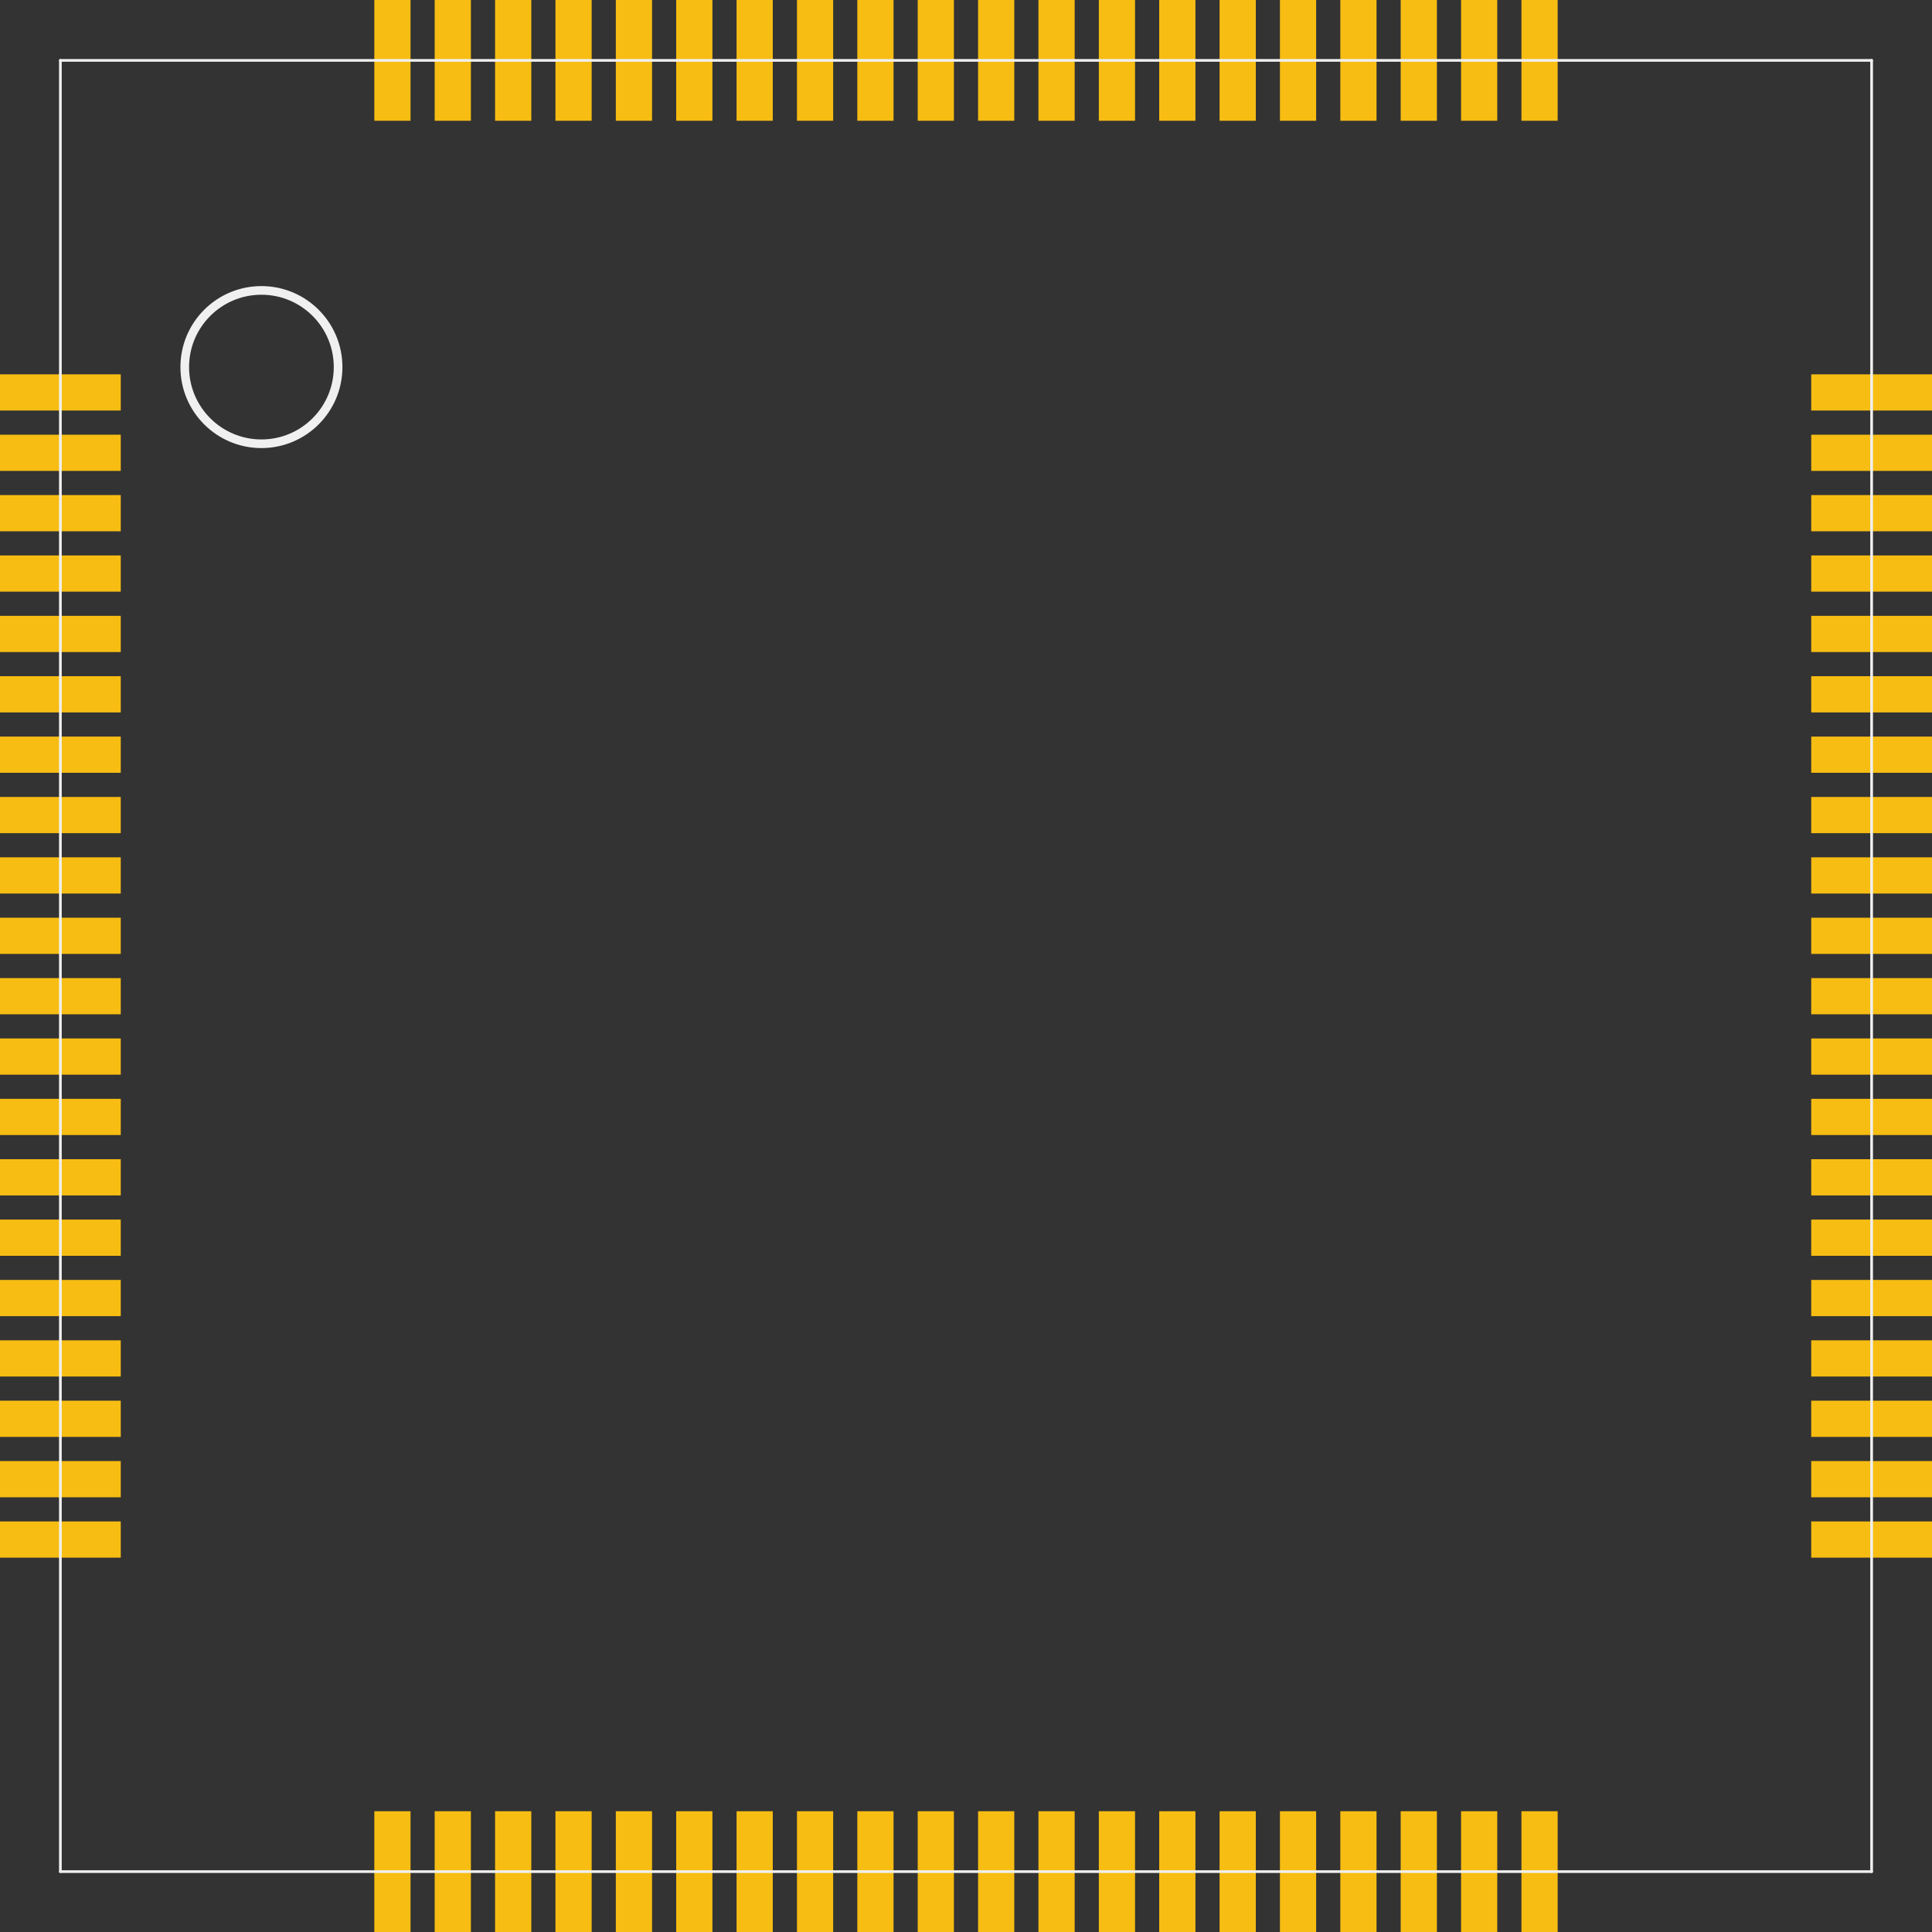 <?xml version="1.0" encoding="utf-8"?>
<!-- Generator: Adobe Illustrator 16.0.0, SVG Export Plug-In . SVG Version: 6.00 Build 0)  -->
<!DOCTYPE svg PUBLIC "-//W3C//DTD SVG 1.1//EN" "http://www.w3.org/Graphics/SVG/1.1/DTD/svg11.dtd">
<svg version="1.1" id="Layer_1" xmlns:svg="http://www.w3.org/2000/svg"
	 xmlns="http://www.w3.org/2000/svg" xmlns:xlink="http://www.w3.org/1999/xlink" x="0px" y="0px" width="90.709px"
	 height="90.709px" viewBox="0 0 90.709 90.709" enable-background="new 0 0 90.709 90.709" xml:space="preserve">
<rect x="0" y="0" width="90.709" height="90.709" fill="#333333" stroke="none"/>
<g id="copper1">
	<rect id="connector72pad" stroke-width="0px"  x="0" y="71.433" fill="#F7BD13" width="5.67" height="1.7"/>
	<rect id="connector31pad" stroke-width="0px" x="85.039" y="71.433" fill="#F7BD13" width="5.67" height="1.7"/>
	<rect id="connector39pad" stroke-width="0px" x="85.039" y="17.575" fill="#F7BD13" width="5.67" height="1.7"/>
	<rect id="connector54pad" stroke-width="0px" x="0" y="17.575" fill="#F7BD13" width="5.67" height="1.7"/>
	<rect id="connector69pad" stroke-width="0px" x="0" y="68.598" fill="#F7BD13" width="5.67" height="1.701"/>
	<rect id="connector71pad" stroke-width="0px" x="0" y="65.763" fill="#F7BD13" width="5.67" height="1.701"/>
	<rect id="connector70pad" stroke-width="0px" x="0" y="62.929" fill="#F7BD13" width="5.67" height="1.7"/>
	<rect id="connector56pad" stroke-width="0px" x="0" y="60.094" fill="#F7BD13" width="5.67" height="1.701"/>
	<rect id="connector57pad" stroke-width="0px" x="0" y="57.26" fill="#F7BD13" width="5.67" height="1.701"/>
	<rect id="connector23pad" stroke-width="0px" x="0" y="54.426" fill="#F7BD13" width="5.67" height="1.7"/>
	<rect id="connector20pad" stroke-width="0px" x="0" y="51.591" fill="#F7BD13" width="5.67" height="1.7"/>
	<rect id="connector18pad" stroke-width="0px" x="0" y="48.756" fill="#F7BD13" width="5.67" height="1.701"/>
	<rect id="connector6pad" stroke-width="0px" x="0" y="45.922" fill="#F7BD13" width="5.67" height="1.7"/>
	<rect id="connector19pad" stroke-width="0px" x="0" y="43.087" fill="#F7BD13" width="5.67" height="1.7"/>
	<rect id="connector50pad" stroke-width="0px" x="0" y="40.252" fill="#F7BD13" width="5.67" height="1.701"/>
	<rect id="connector52pad" stroke-width="0px" x="0" y="37.418" fill="#F7BD13" width="5.67" height="1.7"/>
	<rect id="connector51pad" stroke-width="0px" x="0" y="34.583" fill="#F7BD13" width="5.67" height="1.7"/>
	<rect id="connector49pad" stroke-width="0px" x="0" y="31.748" fill="#F7BD13" width="5.67" height="1.701"/>
	<rect id="connector15pad" stroke-width="0px" x="0" y="28.914" fill="#F7BD13" width="5.67" height="1.7"/>
	<rect id="connector61pad" stroke-width="0px" x="0" y="26.079" fill="#F7BD13" width="5.67" height="1.7"/>
	<rect id="connector63pad" stroke-width="0px" x="0" y="23.244" fill="#F7BD13" width="5.67" height="1.701"/>
	<rect id="connector7pad" stroke-width="0px" x="0" y="20.41" fill="#F7BD13" width="5.67" height="1.7"/>
	<rect id="connector79pad" stroke-width="0px" x="85.039" y="68.598" fill="#F7BD13" width="5.67" height="1.701"/>
	<rect id="connector33pad" stroke-width="0px" x="85.039" y="65.763" fill="#F7BD13" width="5.67" height="1.701"/>
	<rect id="connector78pad" stroke-width="0px" x="85.039" y="62.929" fill="#F7BD13" width="5.67" height="1.7"/>
	<rect id="connector32pad" stroke-width="0px" x="85.039" y="60.094" fill="#F7BD13" width="5.67" height="1.701"/>
	<rect id="connector35pad" stroke-width="0px" x="85.039" y="57.26" fill="#F7BD13" width="5.67" height="1.701"/>
	<rect id="connector46pad" stroke-width="0px" x="85.039" y="54.426" fill="#F7BD13" width="5.67" height="1.7"/>
	<rect id="connector1pad" stroke-width="0px" x="85.039" y="51.591" fill="#F7BD13" width="5.67" height="1.7"/>
	<rect id="connector12pad" stroke-width="0px" x="85.039" y="48.756" fill="#F7BD13" width="5.67" height="1.701"/>
	<rect id="connector16pad" stroke-width="0px" x="85.039" y="45.922" fill="#F7BD13" width="5.67" height="1.7"/>
	<rect id="connector62pad" stroke-width="0px" x="85.039" y="43.087" fill="#F7BD13" width="5.67" height="1.7"/>
	<rect id="connector73pad" stroke-width="0px" x="85.039" y="40.252" fill="#F7BD13" width="5.67" height="1.701"/>
	<rect id="connector36pad" stroke-width="0px" x="85.039" y="37.418" fill="#F7BD13" width="5.67" height="1.7"/>
	<rect id="connector38pad" stroke-width="0px" x="85.039" y="34.583" fill="#F7BD13" width="5.67" height="1.7"/>
	<rect id="connector67pad" stroke-width="0px" x="85.039" y="31.748" fill="#F7BD13" width="5.67" height="1.701"/>
	<rect id="connector68pad" stroke-width="0px" x="85.039" y="28.914" fill="#F7BD13" width="5.67" height="1.7"/>
	<rect id="connector34pad" stroke-width="0px" x="85.039" y="26.079" fill="#F7BD13" width="5.67" height="1.7"/>
	<rect id="connector37pad" stroke-width="0px" x="85.039" y="23.244" fill="#F7BD13" width="5.67" height="1.701"/>
	<rect id="connector60pad" stroke-width="0px" x="85.039" y="20.41" fill="#F7BD13" width="5.67" height="1.7"/>
	<rect id="connector5pad" stroke-width="0px" x="17.575" y="85.039" fill="#F7BD13" width="1.7" height="5.67"/>
	<rect id="connector4pad" stroke-width="0px" x="20.409" y="85.039" fill="#F7BD13" width="1.701" height="5.67"/>
	<rect id="connector2pad" stroke-width="0px" x="23.244" y="85.039" fill="#F7BD13" width="1.701" height="5.67"/>
	<rect id="connector3pad" stroke-width="0px" x="26.079" y="85.039" fill="#F7BD13" width="1.7" height="5.67"/>
	<rect id="connector10pad" stroke-width="0px" x="28.913" y="85.039" fill="#F7BD13" width="1.701" height="5.67"/>
	<rect id="connector11pad" stroke-width="0px" x="31.748" y="85.039" fill="#F7BD13" width="1.701" height="5.67"/>
	<rect id="connector13pad" stroke-width="0px" x="34.583" y="85.039" fill="#F7BD13" width="1.7" height="5.67"/>
	<rect id="connector14pad" stroke-width="0px" x="37.418" y="85.039" fill="#F7BD13" width="1.7" height="5.67"/>
	<rect id="connector22pad" stroke-width="0px" x="40.252" y="85.039" fill="#F7BD13" width="1.701" height="5.67"/>
	<rect id="connector25pad" stroke-width="0px" x="43.087" y="85.039" fill="#F7BD13" width="1.7" height="5.67"/>
	<rect id="connector0pad" stroke-width="0px" x="45.922" y="85.039" fill="#F7BD13" width="1.7" height="5.67"/>
	<rect id="connector9pad" stroke-width="0px" x="48.756" y="85.039" fill="#F7BD13" width="1.701" height="5.67"/>
	<rect id="connector17pad" stroke-width="0px" x="51.591" y="85.039" fill="#F7BD13" width="1.7" height="5.67"/>
	<rect id="connector21pad" stroke-width="0px" x="54.426" y="85.039" fill="#F7BD13" width="1.7" height="5.67"/>
	<rect id="connector24pad" stroke-width="0px" x="57.26" y="85.039" fill="#F7BD13" width="1.701" height="5.67"/>
	<rect id="connector27pad" stroke-width="0px" x="60.094" y="85.039" fill="#F7BD13" width="1.7" height="5.67"/>
	<rect id="connector26pad" stroke-width="0px" x="62.929" y="85.039" fill="#F7BD13" width="1.7" height="5.67"/>
	<rect id="connector29pad" stroke-width="0px" x="65.763" y="85.039" fill="#F7BD13" width="1.701" height="5.67"/>
	<rect id="connector30pad" stroke-width="0px" x="68.598" y="85.039" fill="#F7BD13" width="1.7" height="5.67"/>
	<rect id="connector28pad" stroke-width="0px" x="71.433" y="85.039" fill="#F7BD13" width="1.7" height="5.67"/>
	<rect id="connector45pad" stroke-width="0px" x="71.433" y="0" fill="#F7BD13" width="1.7" height="5.67"/>
	<rect id="connector76pad" stroke-width="0px" x="68.598" y="0" fill="#F7BD13" width="1.7" height="5.67"/>
	<rect id="connector8pad" stroke-width="0px" x="65.763" y="0" fill="#F7BD13" width="1.701" height="5.67"/>
	<rect id="connector44pad" stroke-width="0px" x="62.929" y="0" fill="#F7BD13" width="1.7" height="5.67"/>
	<rect id="connector43pad" stroke-width="0px" x="60.094" y="0" fill="#F7BD13" width="1.7" height="5.67"/>
	<rect id="connector65pad" stroke-width="0px" x="57.26" y="0" fill="#F7BD13" width="1.701" height="5.67"/>
	<rect id="connector47pad" stroke-width="0px" x="54.426" y="0" fill="#F7BD13" width="1.7" height="5.67"/>
	<rect id="connector66pad" stroke-width="0px" x="51.591" y="0" fill="#F7BD13" width="1.7" height="5.67"/>
	<rect id="connector64pad" stroke-width="0px" x="48.756" y="0" fill="#F7BD13" width="1.701" height="5.67"/>
	<rect id="connector48pad" stroke-width="0px" x="45.922" y="0" fill="#F7BD13" width="1.7" height="5.67"/>
	<rect id="connector75pad" stroke-width="0px" x="43.087" y="0" fill="#F7BD13" width="1.7" height="5.67"/>
	<rect id="connector53pad" stroke-width="0px" x="40.252" y="0" fill="#F7BD13" width="1.701" height="5.67"/>
	<rect id="connector74pad" stroke-width="0px" x="37.418" y="0" fill="#F7BD13" width="1.7" height="5.67"/>
	<rect id="connector77pad" stroke-width="0px" x="34.583" y="0" fill="#F7BD13" width="1.7" height="5.67"/>
	<rect id="connector59pad" stroke-width="0px" x="31.748" y="0" fill="#F7BD13" width="1.701" height="5.67"/>
	<rect id="connector58pad" stroke-width="0px" x="28.913" y="0" fill="#F7BD13" width="1.701" height="5.67"/>
	<rect id="connector42pad" stroke-width="0px" x="26.079" y="0" fill="#F7BD13" width="1.7" height="5.67"/>
	<rect id="connector41pad" stroke-width="0px" x="23.244" y="0" fill="#F7BD13" width="1.701" height="5.67"/>
	<rect id="connector55pad" stroke-width="0px" x="20.409" y="0" fill="#F7BD13" width="1.701" height="5.67"/>
	<rect id="connector40pad" stroke-width="0px" x="17.575" y="0" fill="#F7BD13" width="1.7" height="5.67"/>
	<g id="copper0">
	</g>
</g>
<g id="silkscreen">
	<line fill="none" stroke="#F0F0F0" stroke-width="0.127" stroke-linecap="round" x1="2.835" y1="2.835" x2="87.874" y2="2.835"/>
	<line fill="none" stroke="#F0F0F0" stroke-width="0.127" stroke-linecap="round" x1="87.874" y1="2.835" x2="87.874" y2="87.874"/>
	<line fill="none" stroke="#F0F0F0" stroke-width="0.127" stroke-linecap="round" x1="87.874" y1="87.874" x2="2.835" y2="87.874"/>
	<line fill="none" stroke="#F0F0F0" stroke-width="0.127" stroke-linecap="round" x1="2.835" y1="87.874" x2="2.835" y2="2.835"/>
	<circle fill="none" stroke="#F0F0F0" stroke-width="0.406" cx="12.274" cy="17.235" r="3.6"/>
</g>
</svg>
